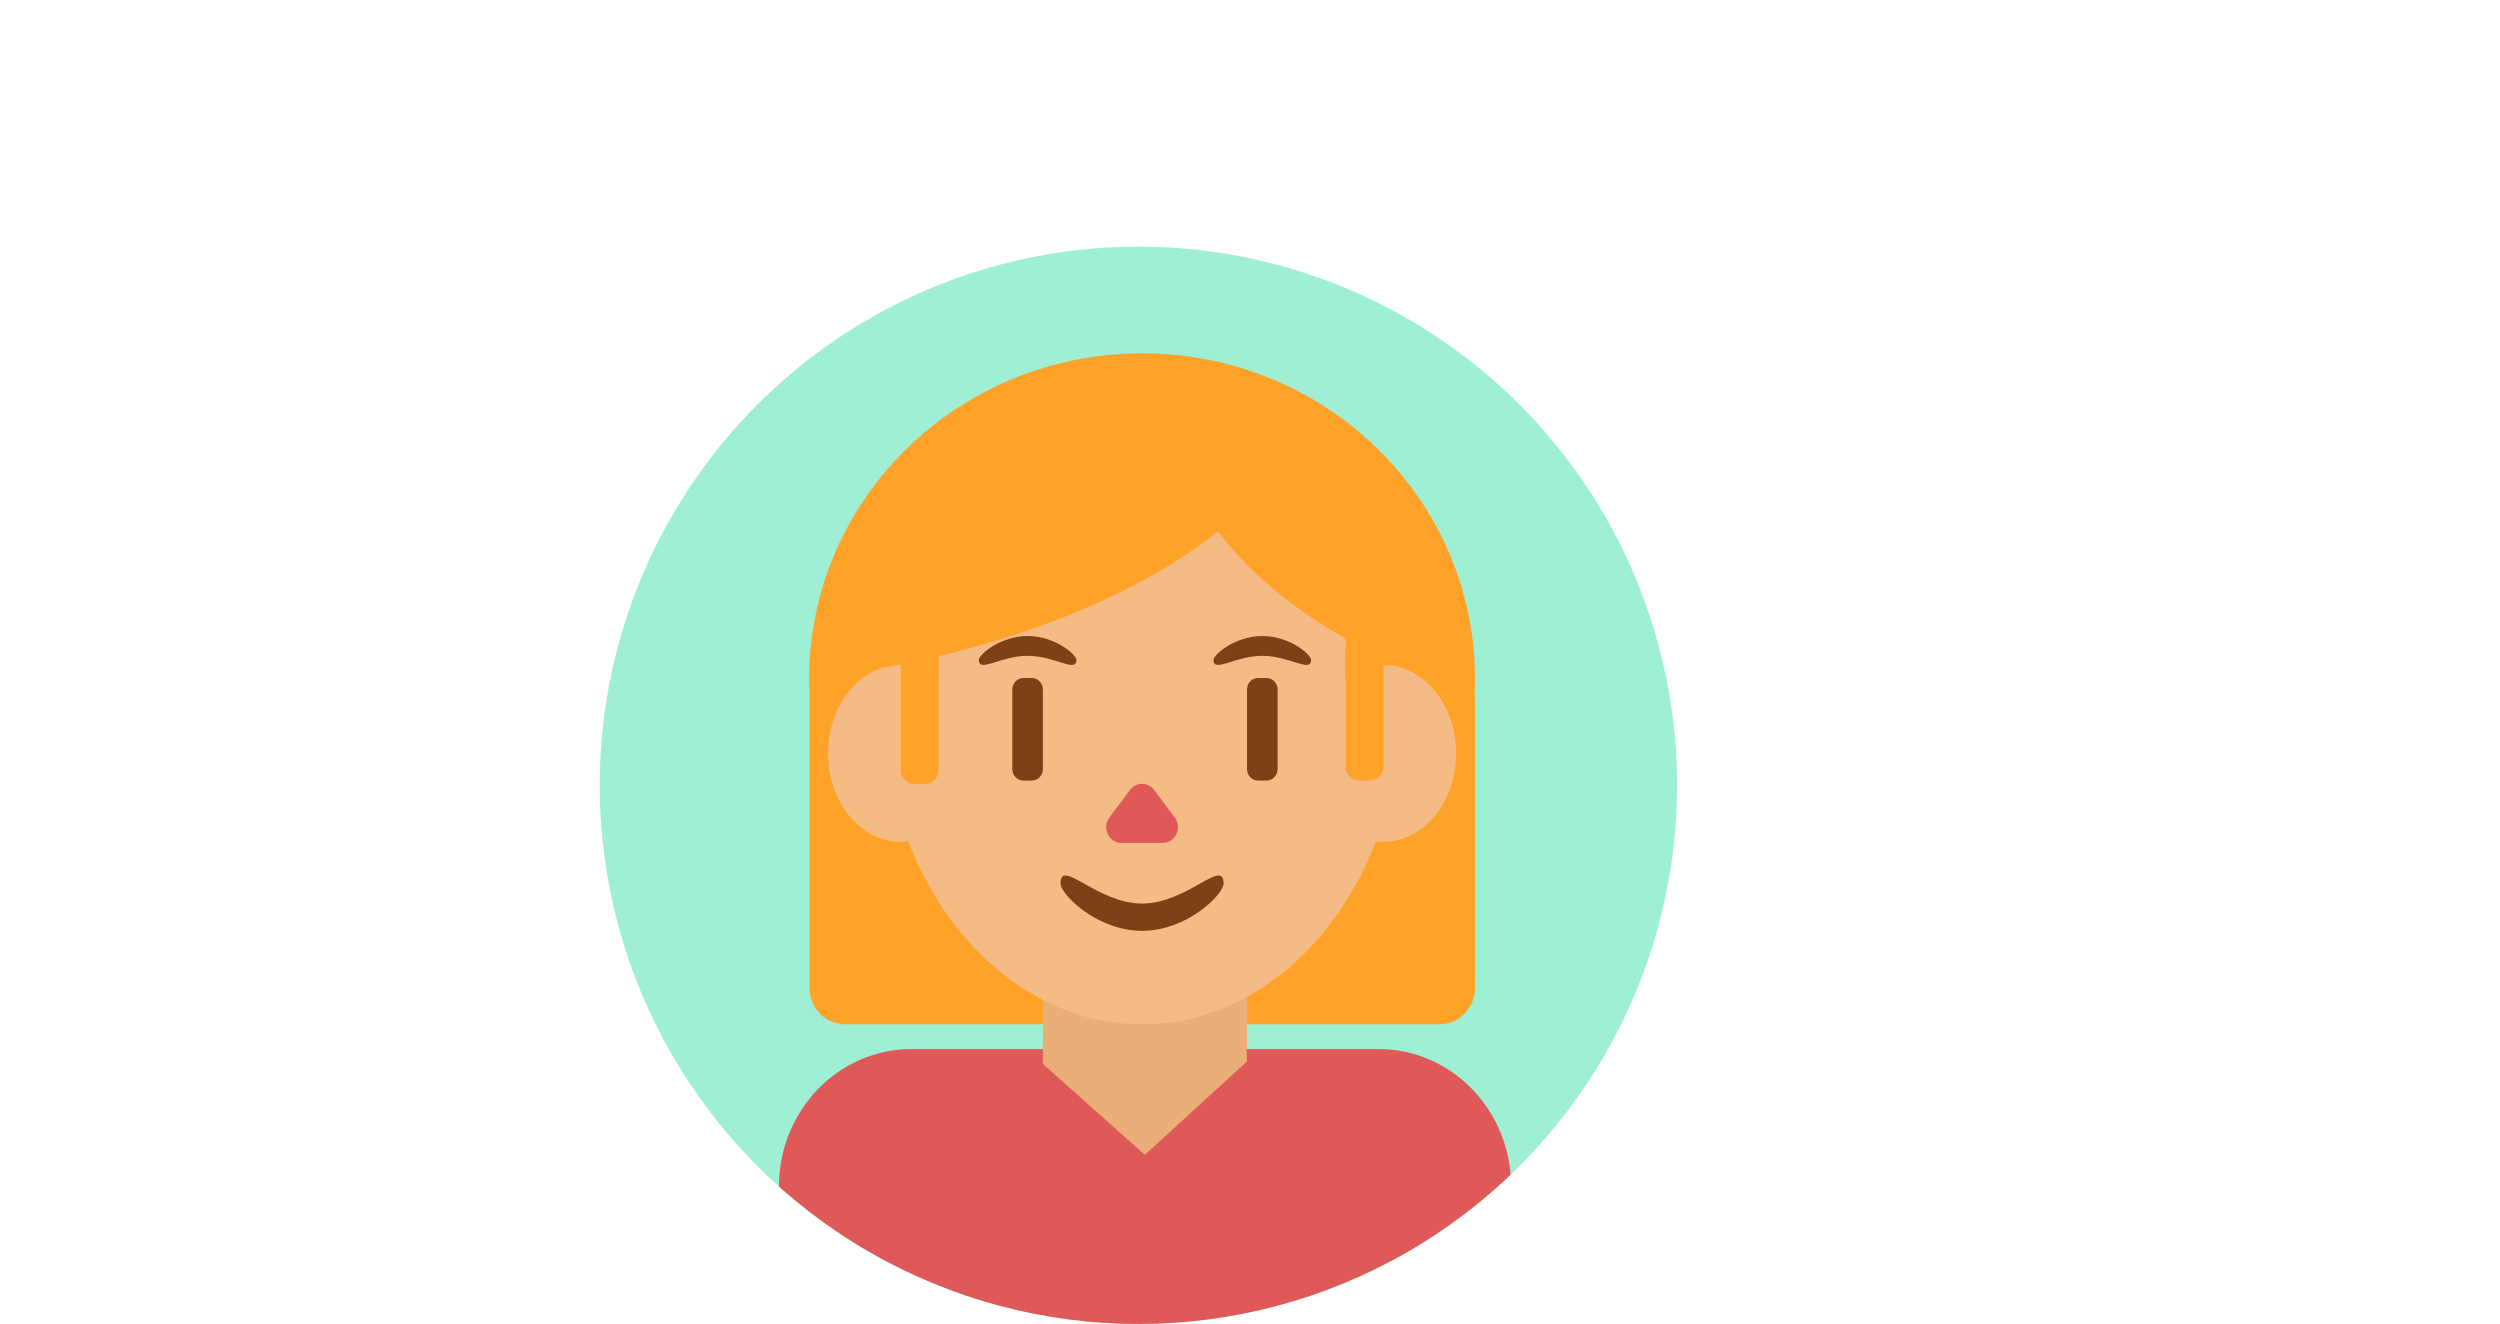 <?xml version="1.0" encoding="UTF-8"?>
<svg id="_Слой_1" data-name="Слой 1" xmlns="http://www.w3.org/2000/svg" xmlns:xlink="http://www.w3.org/1999/xlink" viewBox="0 0 1160.27 614.46">
	<defs>
		<style>
			.cls-1 {
			fill: #df5958;
			}

			.cls-2 {
			clip-path: url(#clippath-1);
			}

			.cls-3 {
			fill: #eaae78;
			}

			.cls-4 {
			fill: #9eefd4;
			}

			.cls-5 {
			fill: #7e4017;
			}

			.cls-6 {
			clip-path: url(#clippath);
			}

			.cls-7 {
			fill: #ffa227;
			}

			.cls-8 {
			fill: none;
			}

			.cls-9 {
			fill: #f4bc84;
			}
		</style>
		<clipPath id="clippath">
			<circle class="cls-8" cx="528.34" cy="364.46" r="250"/>
		</clipPath>
		<clipPath id="clippath-1">
			<ellipse class="cls-8" cx="530.05" cy="301.33" rx="120.2" ry="123.92"/>
		</clipPath>
	</defs>
	<g id="_6" data-name=" 6">
		<g class="cls-6">
			<g>
				<circle class="cls-4" cx="528.34" cy="364.46" r="250"/>
				<ellipse class="cls-7" cx="530.05" cy="315.08" rx="154.51" ry="151.1"/>
				<path class="cls-7" d="m392.05,308.6h276.13c9.04,0,16.37,7.6,16.37,16.97v132.83c0,9.37-7.33,16.97-16.37,16.97h-276.13c-9.04,0-16.37-7.6-16.37-16.97v-132.83c0-9.37,7.33-16.97,16.37-16.97Z"/>
				<path class="cls-3" d="m531.39,364.46h0c26.16,0,47.36,21.99,47.36,49.11v71.61c0,27.12-21.2,49.11-47.36,49.11h0c-26.16,0-47.36-21.99-47.36-49.11v-71.61c0-27.12,21.2-49.11,47.36-49.11Z"/>
				<path class="cls-1" d="m423.03,486.88h216.79c33.97,0,61.51,28.55,61.51,63.78h0c0,35.23-27.54,63.79-61.51,63.79h-216.79c-33.97,0-61.51-28.55-61.51-63.78h0c0-35.23,27.54-63.79,61.51-63.79Z"/>
			</g>
		</g>
		<polygon class="cls-3" points="531.35 535.98 578.72 492.63 578.54 484.17 484 484.17 484 493.76 531.35 535.98"/>
	</g>
	<g id="_6-3" data-name=" 6-3">
		<ellipse class="cls-9" cx="530.05" cy="326.4" rx="120.2" ry="148.98"/>
	</g>
	<g id="_6-4" data-name=" 6-4">
		<rect class="cls-7" x="624.48" y="295.17" width="25.69" height="67.1"/>
		<rect class="cls-7" x="409.85" y="297.36" width="25.69" height="67.1"/>
	</g>
	<g id="_6-5" data-name=" 6-5">
		<ellipse class="cls-9" cx="417.97" cy="349.65" rx="33.66" ry="41.03"/>
		<ellipse class="cls-9" cx="642.13" cy="349.65" rx="33.66" ry="41.03"/>
	</g>
	<g id="_6-6" data-name=" 6-6">
		<g class="cls-2">
			<g>
				<ellipse class="cls-7" cx="307.62" cy="159.47" rx="307.62" ry="159.47"/>
				<ellipse class="cls-7" cx="852.65" cy="189.95" rx="307.62" ry="158.7"/>
			</g>
		</g>
		<path class="cls-7" d="m630.89,296.38h4.83c3.54,0,6.42,2.98,6.42,6.65v52.58c0,3.67-2.87,6.65-6.42,6.65h-4.83c-3.54,0-6.42-2.98-6.42-6.65v-52.58c0-3.67,2.87-6.65,6.42-6.65Z"/>
		<path class="cls-7" d="m424.38,297.97h4.83c3.54,0,6.42,2.98,6.42,6.65v52.58c0,3.67-2.87,6.65-6.42,6.65h-4.83c-3.54,0-6.42-2.98-6.42-6.65v-52.58c0-3.67,2.87-6.65,6.42-6.65Z"/>
	</g>
	<g id="_6-7" data-name=" 6-7">
		<path class="cls-1" d="m524.47,366.6l-9.58,12.77c-3.62,4.81-.3,11.83,5.58,11.83h19.17c5.89,0,9.19-7.02,5.58-11.83l-9.58-12.77c-2.83-3.77-8.33-3.77-11.17,0h.01Z"/>
		<path class="cls-5" d="m583.89,314.67h3.92c2.84,0,5.14,2.39,5.14,5.33v36.94c0,2.95-2.3,5.33-5.14,5.33h-3.92c-2.84,0-5.14-2.39-5.14-5.33v-36.94c0-2.95,2.3-5.33,5.14-5.33Z"/>
		<path class="cls-5" d="m474.96,314.67h3.92c2.84,0,5.14,2.39,5.14,5.33v36.94c0,2.95-2.3,5.33-5.14,5.33h-3.92c-2.84,0-5.14-2.39-5.14-5.33v-36.94c0-2.95,2.3-5.33,5.14-5.33Z"/>
		<path class="cls-5" d="m499.59,306.33c0-2.59-10.14-11.15-22.66-11.15s-22.66,8.56-22.66,11.15c0,6.08,10.14-1.96,22.66-1.96s22.66,8.04,22.66,1.96Z"/>
		<path class="cls-5" d="m608.51,306.33c0-2.59-10.14-11.15-22.66-11.15s-22.66,8.56-22.66,11.15c0,6.08,10.14-1.96,22.66-1.96s22.66,8.04,22.66,1.96Z"/>
		<path class="cls-5" d="m567.88,410c0,5.12-16.94,22.01-37.84,22.01s-37.84-16.9-37.84-22.01c0-12.02,16.94,9.35,37.84,9.35s37.84-21.37,37.84-9.35Z"/>
	</g>
</svg>